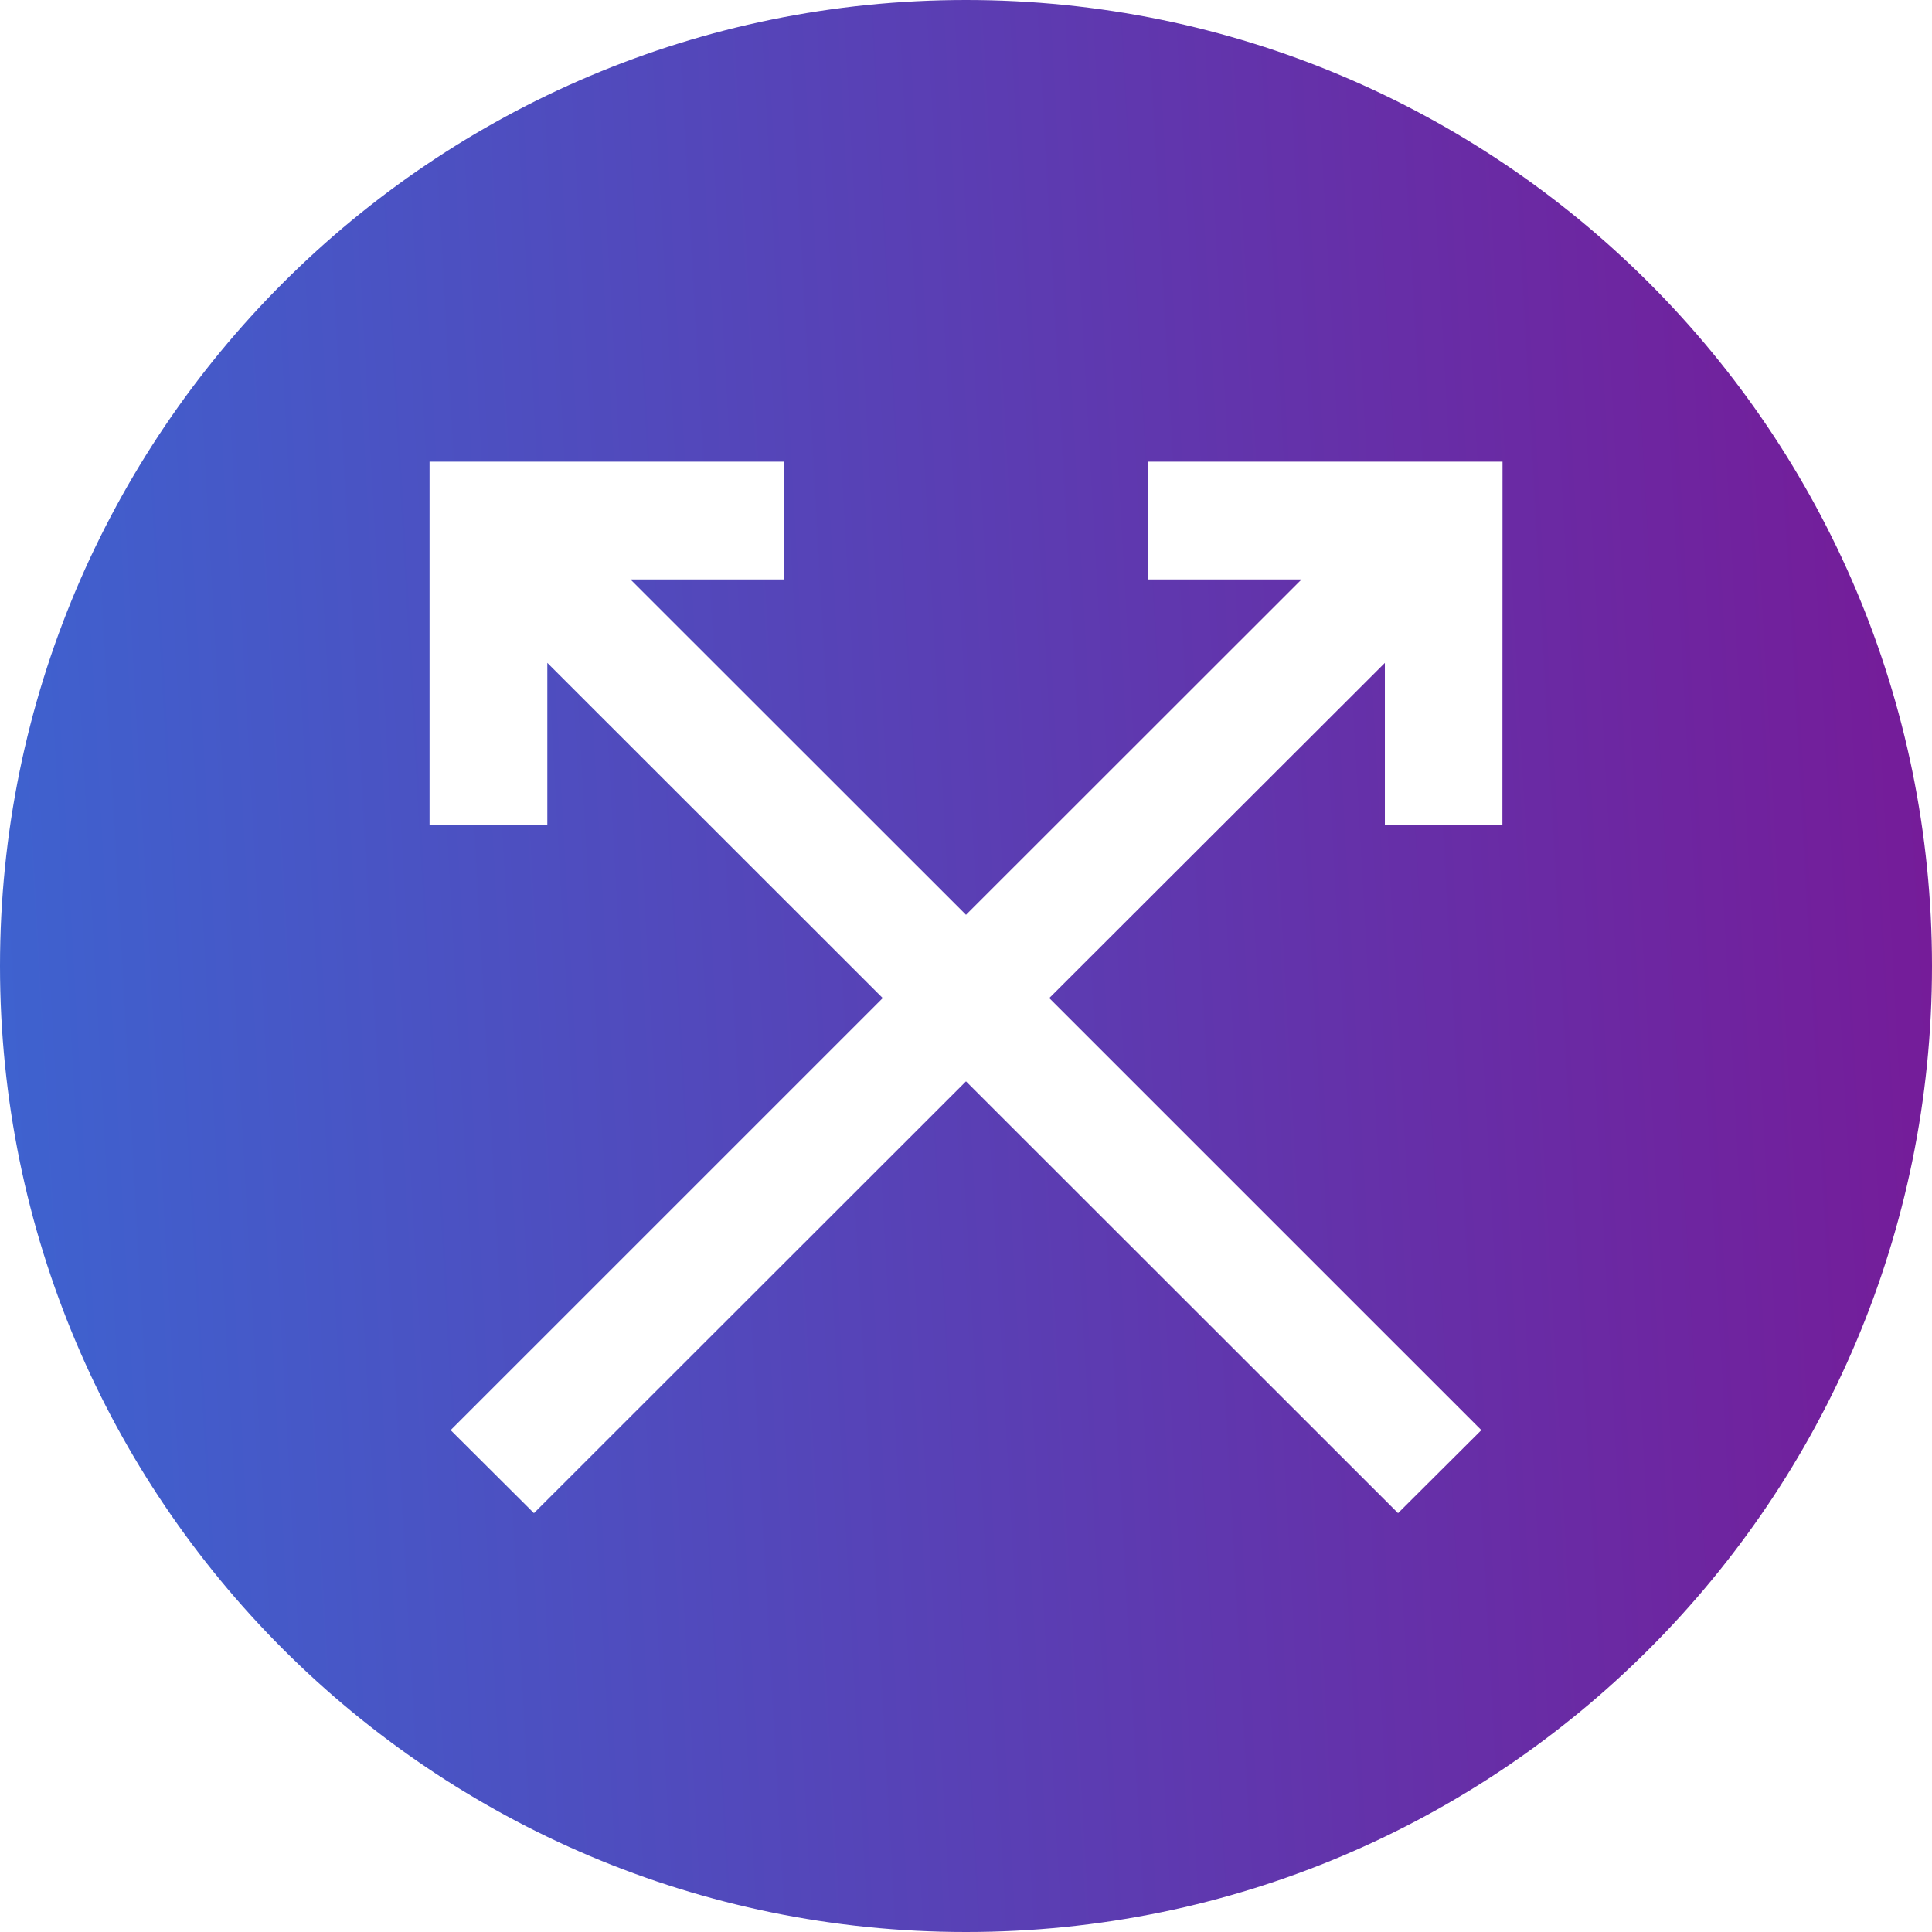 <svg width="51" height="51" viewBox="0 0 51 51" fill="none" xmlns="http://www.w3.org/2000/svg">
<g clip-path="url(#clip0_20_1653)">
<path d="M25.5 0C11.417 0 0 11.417 0 25.5C0 39.583 11.417 51 25.5 51C39.583 51 51 39.583 51 25.5C51 11.417 39.583 0 25.5 0ZM39.66 21.783H36.557V17.499L27.698 26.347L39.104 37.752L36.905 39.943L25.5 28.545L14.095 39.943L11.896 37.752L23.302 26.347L14.448 17.498V21.782H11.339V12.187H20.703V15.296H16.643L25.5 24.149L34.357 15.296H30.3V12.187H39.663L39.66 21.783Z" fill="url(#paint0_linear_20_1653)"/>
</g>
<defs>
<linearGradient id="paint0_linear_20_1653" x1="-18.076" y1="95.008" x2="57.635" y2="90.776" gradientUnits="userSpaceOnUse">
<stop stop-color="#2780E6"/>
<stop offset="1" stop-color="#781896"/>
</linearGradient>
<clipPath id="clip0_20_1653">
<rect width="51" height="51" fill="white"/>
</clipPath>
</defs>
</svg>
